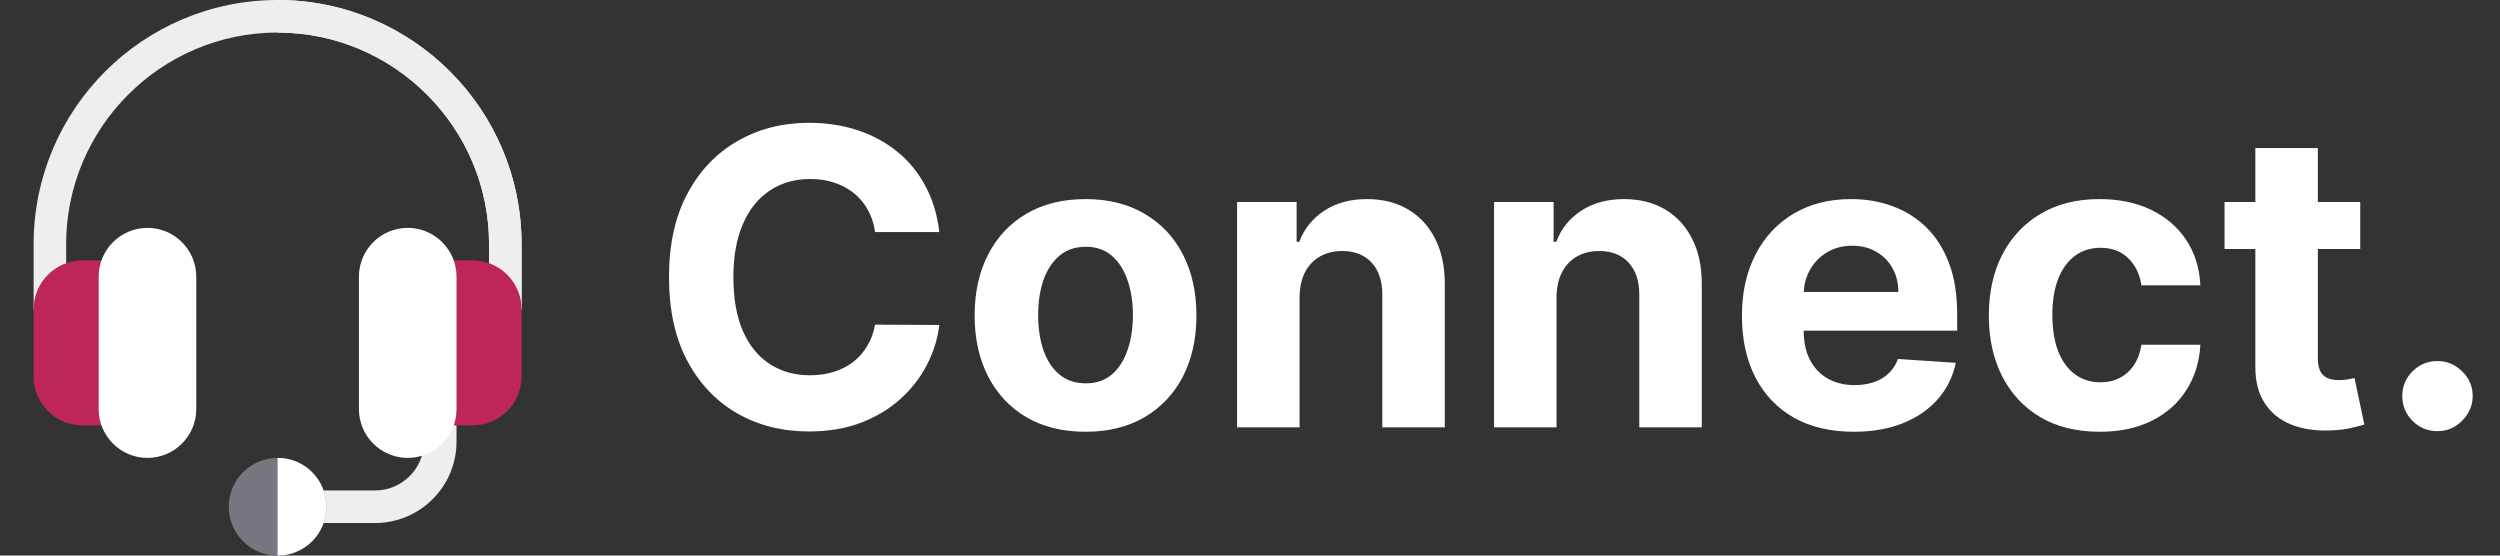 <svg width="351" height="78" viewBox="0 0 351 78" fill="none" xmlns="http://www.w3.org/2000/svg">
<rect x="0" y="0" width="351" height="78" fill="#333333" stroke="none"/>
<path d="M131.884 32.586H122.863C122.698 31.419 122.362 30.382 121.854 29.476C121.346 28.556 120.693 27.773 119.897 27.128C119.101 26.483 118.181 25.988 117.137 25.645C116.107 25.302 114.988 25.13 113.78 25.13C111.597 25.13 109.695 25.672 108.075 26.757C106.454 27.828 105.198 29.393 104.305 31.453C103.413 33.499 102.967 35.984 102.967 38.909C102.967 41.916 103.413 44.443 104.305 46.489C105.212 48.535 106.475 50.079 108.095 51.123C109.715 52.166 111.59 52.688 113.718 52.688C114.913 52.688 116.018 52.53 117.034 52.215C118.064 51.899 118.977 51.439 119.773 50.834C120.57 50.217 121.229 49.468 121.751 48.59C122.286 47.711 122.657 46.708 122.863 45.582L131.884 45.624C131.651 47.56 131.067 49.427 130.134 51.226C129.214 53.011 127.971 54.611 126.406 56.025C124.854 57.425 123 58.538 120.844 59.361C118.702 60.172 116.279 60.577 113.574 60.577C109.812 60.577 106.447 59.725 103.482 58.023C100.529 56.32 98.195 53.855 96.479 50.629C94.776 47.402 93.925 43.495 93.925 38.909C93.925 34.309 94.79 30.396 96.52 27.169C98.25 23.942 100.598 21.484 103.564 19.796C106.53 18.093 109.866 17.241 113.574 17.241C116.018 17.241 118.284 17.585 120.371 18.271C122.472 18.958 124.332 19.96 125.952 21.278C127.573 22.583 128.891 24.183 129.907 26.077C130.937 27.972 131.596 30.142 131.884 32.586ZM152.409 60.618C149.209 60.618 146.443 59.938 144.108 58.579C141.788 57.206 139.996 55.297 138.733 52.853C137.469 50.395 136.838 47.546 136.838 44.305C136.838 41.037 137.469 38.181 138.733 35.737C139.996 33.279 141.788 31.371 144.108 30.011C146.443 28.638 149.209 27.952 152.409 27.952C155.608 27.952 158.368 28.638 160.689 30.011C163.023 31.371 164.822 33.279 166.085 35.737C167.348 38.181 167.98 41.037 167.98 44.305C167.98 47.546 167.348 50.395 166.085 52.853C164.822 55.297 163.023 57.206 160.689 58.579C158.368 59.938 155.608 60.618 152.409 60.618ZM152.45 53.821C153.905 53.821 155.121 53.409 156.096 52.585C157.07 51.748 157.805 50.608 158.299 49.166C158.807 47.724 159.061 46.084 159.061 44.244C159.061 42.404 158.807 40.763 158.299 39.321C157.805 37.879 157.07 36.74 156.096 35.902C155.121 35.064 153.905 34.646 152.45 34.646C150.981 34.646 149.745 35.064 148.743 35.902C147.754 36.74 147.006 37.879 146.498 39.321C146.003 40.763 145.756 42.404 145.756 44.244C145.756 46.084 146.003 47.724 146.498 49.166C147.006 50.608 147.754 51.748 148.743 52.585C149.745 53.409 150.981 53.821 152.45 53.821ZM182.459 41.71V60H173.685V28.364H182.047V33.945H182.418C183.118 32.105 184.292 30.65 185.94 29.579C187.588 28.494 189.586 27.952 191.934 27.952C194.131 27.952 196.046 28.432 197.68 29.393C199.314 30.355 200.584 31.728 201.49 33.513C202.397 35.284 202.85 37.399 202.85 39.856V60H194.076V41.422C194.089 39.486 193.595 37.975 192.593 36.891C191.59 35.792 190.21 35.243 188.453 35.243C187.272 35.243 186.228 35.497 185.322 36.005C184.43 36.513 183.729 37.255 183.221 38.229C182.727 39.191 182.473 40.351 182.459 41.71ZM218.539 41.71V60H209.765V28.364H218.127V33.945H218.498C219.198 32.105 220.372 30.65 222.02 29.579C223.668 28.494 225.666 27.952 228.014 27.952C230.211 27.952 232.126 28.432 233.76 29.393C235.394 30.355 236.664 31.728 237.57 33.513C238.477 35.284 238.93 37.399 238.93 39.856V60H230.156V41.422C230.169 39.486 229.675 37.975 228.673 36.891C227.67 35.792 226.29 35.243 224.533 35.243C223.352 35.243 222.308 35.497 221.402 36.005C220.51 36.513 219.809 37.255 219.301 38.229C218.807 39.191 218.553 40.351 218.539 41.71ZM260.263 60.618C257.009 60.618 254.207 59.959 251.859 58.641C249.525 57.309 247.726 55.428 246.463 52.997C245.2 50.553 244.568 47.663 244.568 44.326C244.568 41.072 245.2 38.216 246.463 35.758C247.726 33.3 249.504 31.384 251.798 30.011C254.104 28.638 256.809 27.952 259.913 27.952C262 27.952 263.943 28.288 265.741 28.961C267.554 29.62 269.133 30.616 270.479 31.947C271.838 33.279 272.895 34.955 273.651 36.973C274.406 38.978 274.783 41.326 274.783 44.017V46.427H248.07V40.989H266.524C266.524 39.726 266.25 38.607 265.7 37.632C265.151 36.657 264.389 35.895 263.414 35.346C262.453 34.783 261.334 34.501 260.057 34.501C258.725 34.501 257.544 34.81 256.514 35.428C255.498 36.032 254.702 36.849 254.125 37.879C253.548 38.895 253.253 40.028 253.239 41.278V46.447C253.239 48.013 253.528 49.365 254.104 50.505C254.695 51.645 255.526 52.523 256.597 53.141C257.668 53.759 258.938 54.068 260.407 54.068C261.382 54.068 262.274 53.931 263.085 53.656C263.895 53.382 264.588 52.97 265.165 52.42C265.741 51.871 266.181 51.198 266.483 50.402L274.598 50.938C274.186 52.887 273.342 54.59 272.065 56.045C270.801 57.487 269.167 58.613 267.163 59.423C265.172 60.22 262.872 60.618 260.263 60.618ZM294.803 60.618C291.563 60.618 288.775 59.931 286.441 58.558C284.121 57.171 282.335 55.249 281.086 52.791C279.85 50.333 279.232 47.505 279.232 44.305C279.232 41.065 279.857 38.222 281.107 35.778C282.37 33.321 284.162 31.405 286.482 30.032C288.803 28.645 291.563 27.952 294.762 27.952C297.522 27.952 299.939 28.453 302.012 29.455C304.085 30.458 305.726 31.865 306.935 33.678C308.143 35.49 308.809 37.618 308.933 40.062H300.653C300.419 38.483 299.801 37.213 298.799 36.252C297.81 35.277 296.513 34.79 294.906 34.79C293.547 34.79 292.359 35.16 291.343 35.902C290.341 36.63 289.558 37.694 288.995 39.094C288.432 40.495 288.151 42.191 288.151 44.182C288.151 46.2 288.425 47.917 288.974 49.331C289.537 50.745 290.327 51.823 291.343 52.565C292.359 53.306 293.547 53.677 294.906 53.677C295.909 53.677 296.808 53.471 297.604 53.059C298.415 52.647 299.08 52.05 299.602 51.267C300.138 50.471 300.488 49.516 300.653 48.404H308.933C308.795 50.821 308.136 52.949 306.955 54.789C305.788 56.615 304.175 58.043 302.115 59.073C300.055 60.103 297.618 60.618 294.803 60.618ZM331.378 28.364V34.955H312.326V28.364H331.378ZM316.651 20.784H325.425V50.278C325.425 51.089 325.549 51.72 325.796 52.173C326.043 52.613 326.386 52.922 326.826 53.1C327.279 53.279 327.801 53.368 328.391 53.368C328.803 53.368 329.215 53.334 329.627 53.265C330.039 53.182 330.355 53.121 330.574 53.08L331.954 59.609C331.515 59.746 330.897 59.904 330.101 60.082C329.304 60.275 328.336 60.391 327.197 60.432C325.082 60.515 323.228 60.233 321.635 59.588C320.056 58.943 318.827 57.94 317.949 56.581C317.07 55.222 316.637 53.505 316.651 51.432V20.784ZM342.222 60.535C340.862 60.535 339.695 60.055 338.72 59.094C337.759 58.119 337.279 56.952 337.279 55.592C337.279 54.247 337.759 53.093 338.72 52.132C339.695 51.171 340.862 50.69 342.222 50.69C343.54 50.69 344.693 51.171 345.682 52.132C346.671 53.093 347.165 54.247 347.165 55.592C347.165 56.499 346.932 57.329 346.465 58.084C346.012 58.826 345.414 59.423 344.673 59.876C343.931 60.316 343.114 60.535 342.222 60.535Z" fill="white"/>
<path d="M52.676 73.43H43.542C42.279 73.43 41.258 72.408 41.258 71.144C41.258 69.881 42.279 68.859 43.542 68.859H52.676C56.454 68.859 59.527 65.784 59.527 62.004V52.863C59.527 51.6 60.549 50.578 61.811 50.578C63.073 50.578 64.095 51.6 64.095 52.863V62.004C64.095 68.304 58.972 73.43 52.676 73.43Z" fill="#EEEEEE"/>
<path d="M73.229 34.277V43.418L68.662 48.872V34.277C68.662 17.916 55.325 4.57 38.974 4.57C22.623 4.57 9.287 17.916 9.287 34.277V49.603L4.72 43.418V34.277C4.72 15.356 20.066 0 38.974 0C57.883 0 73.229 15.356 73.229 34.277Z" fill="#EEEEEE"/>
<path d="M73.229 34.277V43.418L68.662 48.872V34.277C68.662 17.916 55.325 4.57 38.974 4.57V0C57.883 0 73.229 15.356 73.229 34.277Z" fill="#EEEEEE"/>
<path d="M16.138 59.719H11.57C7.793 59.719 4.72 56.644 4.72 52.863V43.418C4.72 39.638 7.793 36.562 11.57 36.562H16.138C17.4 36.562 18.422 37.585 18.422 38.848V57.434C18.422 58.697 17.4 59.719 16.138 59.719Z" fill="#BE2659"/>
<path d="M66.378 59.719H61.811C60.549 59.719 59.527 58.697 59.527 57.434V38.848C59.527 37.585 60.549 36.562 61.811 36.562H66.378C70.156 36.562 73.229 39.638 73.229 43.418V52.863C73.229 56.644 70.156 59.719 66.378 59.719Z" fill="#BE2659"/>
<path d="M38.974 64.289C35.183 64.289 32.123 67.351 32.123 71.144C32.123 74.938 35.183 78 38.974 78C42.765 78 45.825 74.938 45.825 71.144C45.825 67.351 42.765 64.289 38.974 64.289Z" fill="#787780"/>
<path d="M45.825 71.144C45.825 74.938 42.765 78 38.974 78V64.289C42.765 64.289 45.825 67.351 45.825 71.144ZM20.705 64.289C16.927 64.289 13.854 61.214 13.854 57.434V38.848C13.854 35.067 16.927 31.992 20.705 31.992C24.483 31.992 27.556 35.067 27.556 38.848V57.434C27.556 61.214 24.483 64.289 20.705 64.289Z" fill="white"/>
<path d="M57.244 64.289C53.466 64.289 50.393 61.214 50.393 57.434V38.848C50.393 35.067 53.466 31.992 57.244 31.992C61.021 31.992 64.095 35.067 64.095 38.848V57.434C64.095 61.214 61.021 64.289 57.244 64.289Z" fill="white"/>
</svg>
